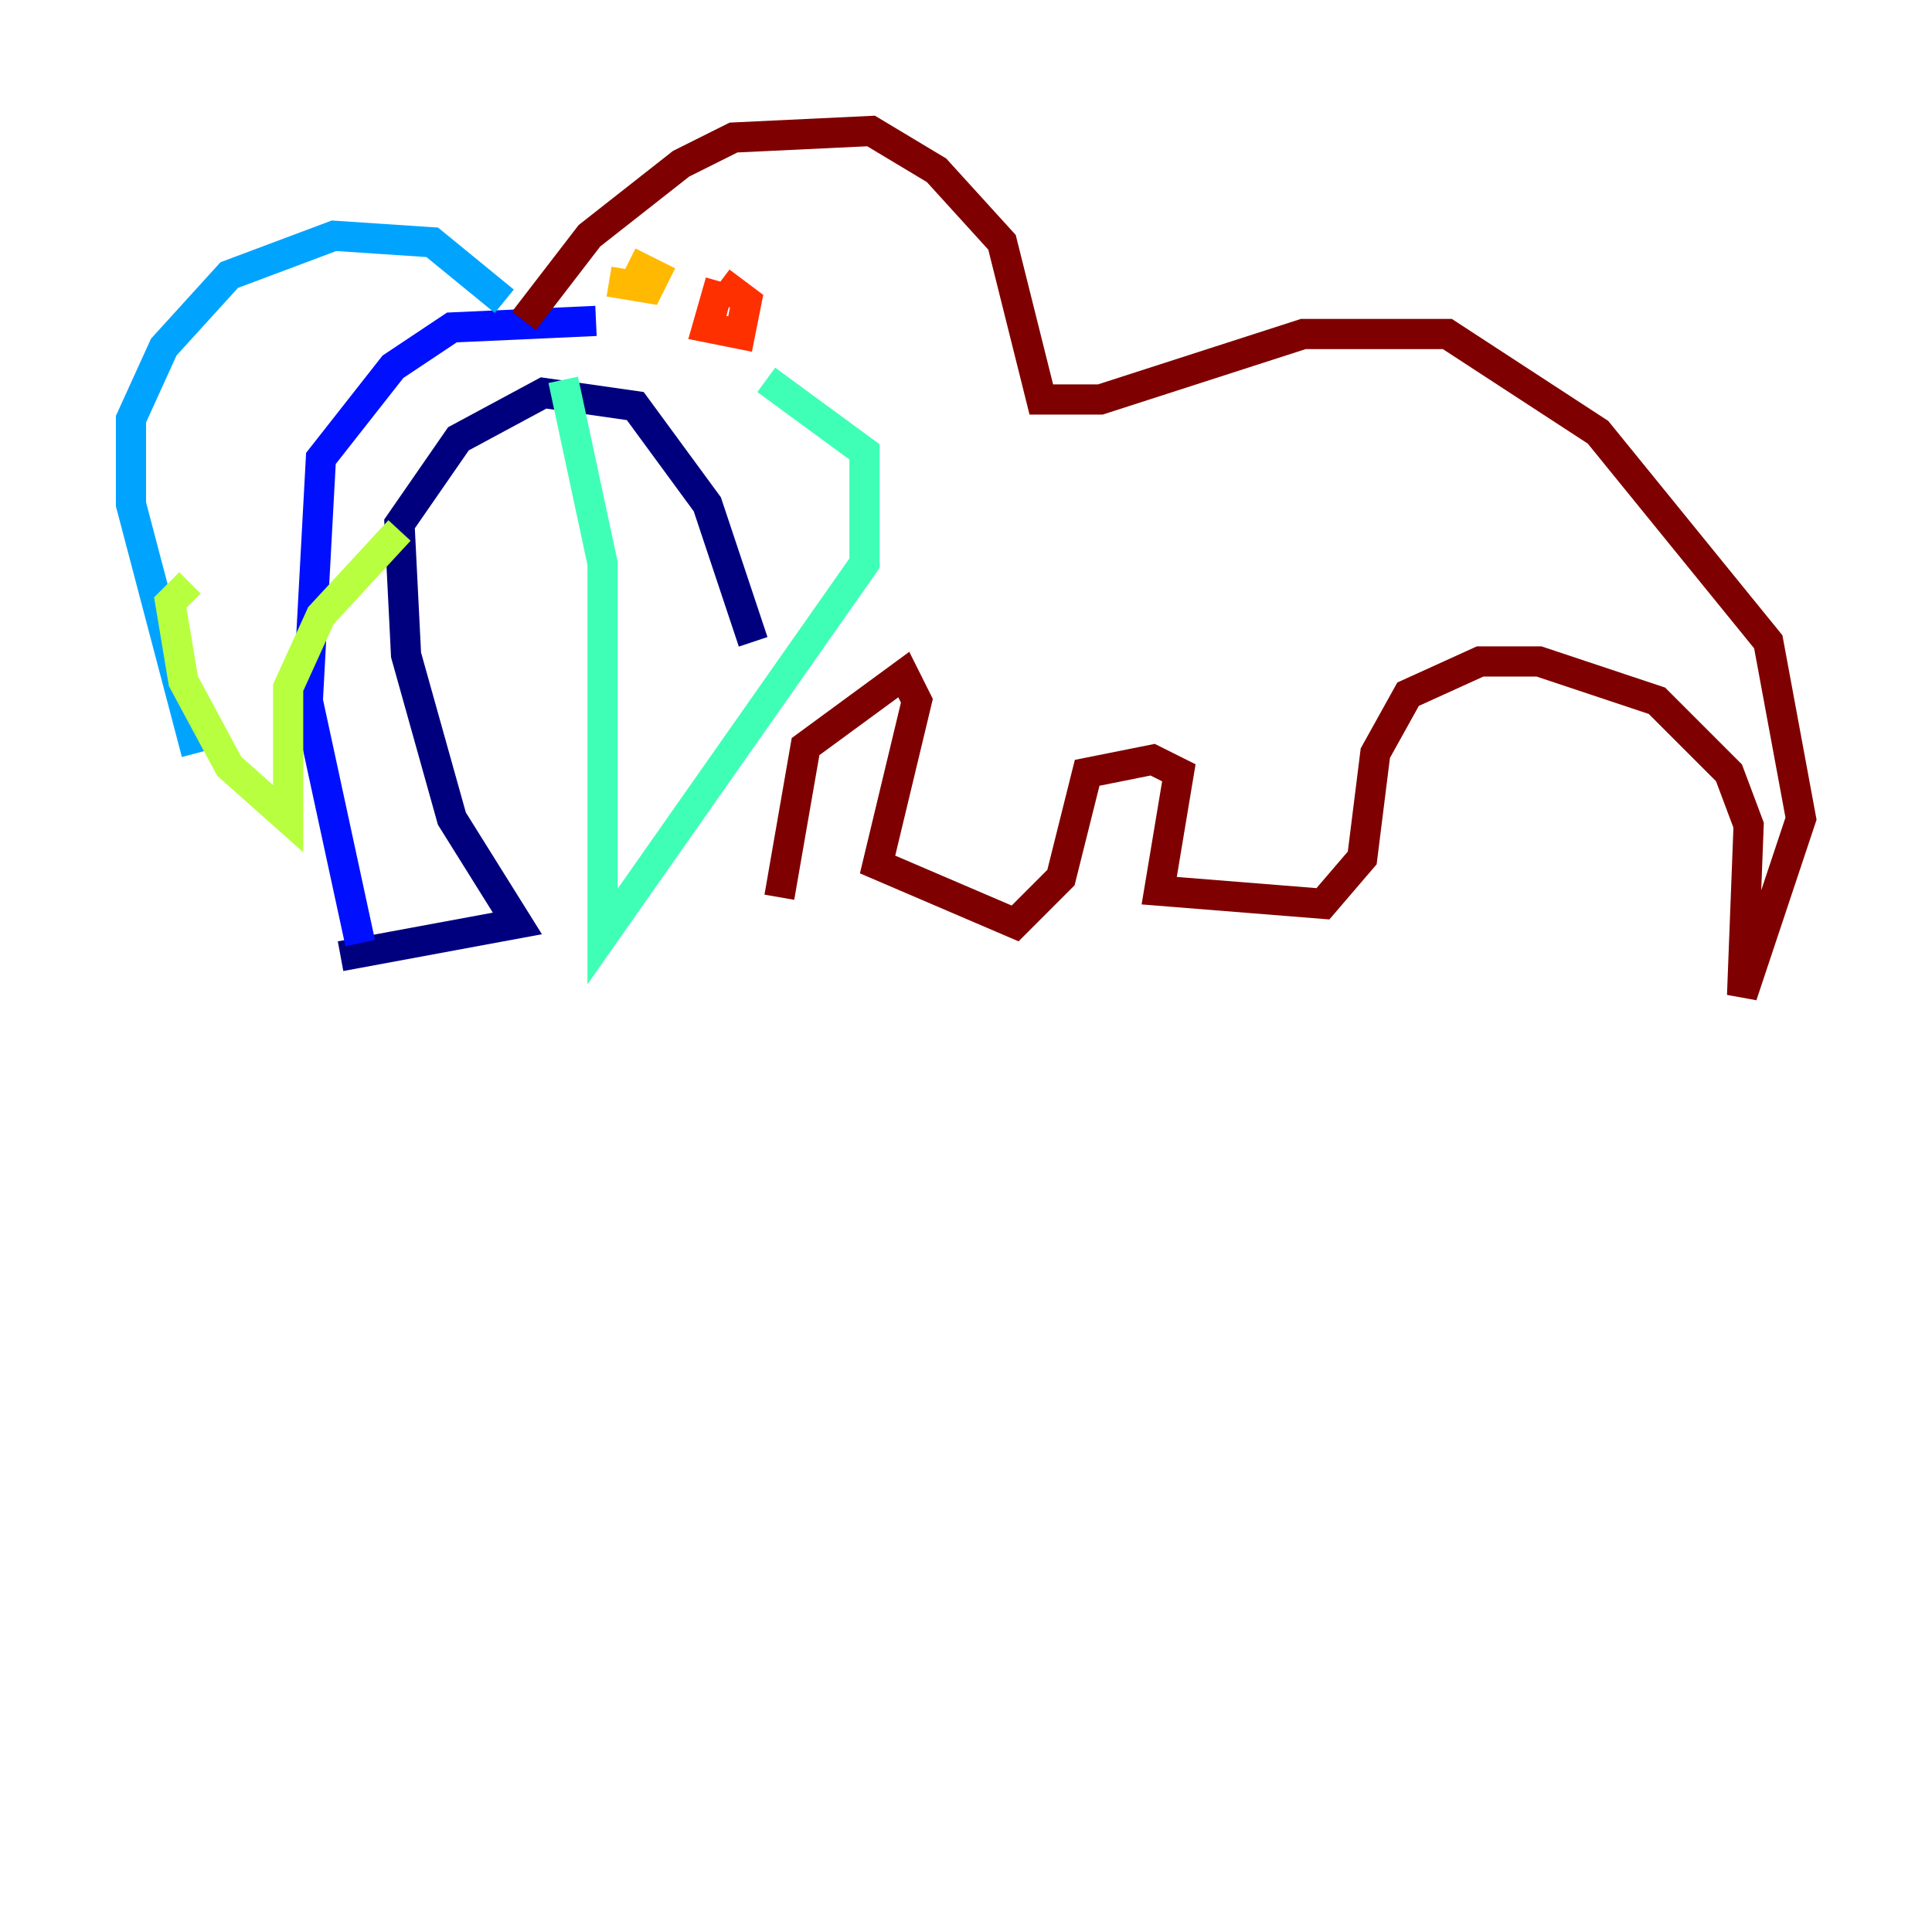 <?xml version="1.0" encoding="utf-8" ?>
<svg baseProfile="tiny" height="128" version="1.2" viewBox="0,0,128,128" width="128" xmlns="http://www.w3.org/2000/svg" xmlns:ev="http://www.w3.org/2001/xml-events" xmlns:xlink="http://www.w3.org/1999/xlink"><defs /><polyline fill="none" points="22.563,63.349 34.278,61.18 29.939,54.237 26.902,43.39 26.468,34.712 30.373,29.071 36.014,26.034 42.088,26.902 46.861,33.41 49.898,42.522" stroke="#00007f" stroke-width="2" /><polyline fill="none" points="23.864,62.481 20.393,46.427 21.261,30.373 26.034,24.298 29.939,21.695 39.485,21.261" stroke="#0010ff" stroke-width="2" /><polyline fill="none" points="33.41,19.959 28.637,16.054 22.129,15.62 15.186,18.224 10.848,22.997 8.678,27.77 8.678,33.41 13.017,49.898" stroke="#00a4ff" stroke-width="2" /><polyline fill="none" points="37.315,25.166 39.919,37.315 39.919,62.047 57.275,37.315 57.275,29.939 50.766,25.166" stroke="#3fffb7" stroke-width="2" /><polyline fill="none" points="26.468,35.146 21.261,40.786 19.091,45.559 19.091,54.237 15.186,50.766 12.149,45.125 11.281,39.919 12.583,38.617" stroke="#b7ff3f" stroke-width="2" /><polyline fill="none" points="40.352,18.658 42.956,19.091 43.39,18.224 41.654,17.356" stroke="#ffb900" stroke-width="2" /><polyline fill="none" points="47.729,18.658 46.861,21.695 49.031,22.129 49.464,19.959 47.729,18.658" stroke="#ff3000" stroke-width="2" /><polyline fill="none" points="34.712,21.261 39.051,15.62 45.125,10.848 48.597,9.112 57.709,8.678 62.047,11.281 66.386,16.054 68.99,26.468 72.895,26.468 86.346,22.129 95.891,22.129 105.871,28.637 117.153,42.522 119.322,54.237 115.417,65.953 115.851,54.671 114.549,51.2 109.776,46.427 101.966,43.824 98.061,43.824 93.288,45.993 91.119,49.898 90.251,56.841 87.647,59.878 76.8,59.01 78.102,51.2 76.366,50.332 72.027,51.2 70.291,58.142 67.254,61.18 58.142,57.275 60.746,46.427 59.878,44.691 53.37,49.464 51.634,59.444" stroke="#7f0000" stroke-width="2" /></svg>